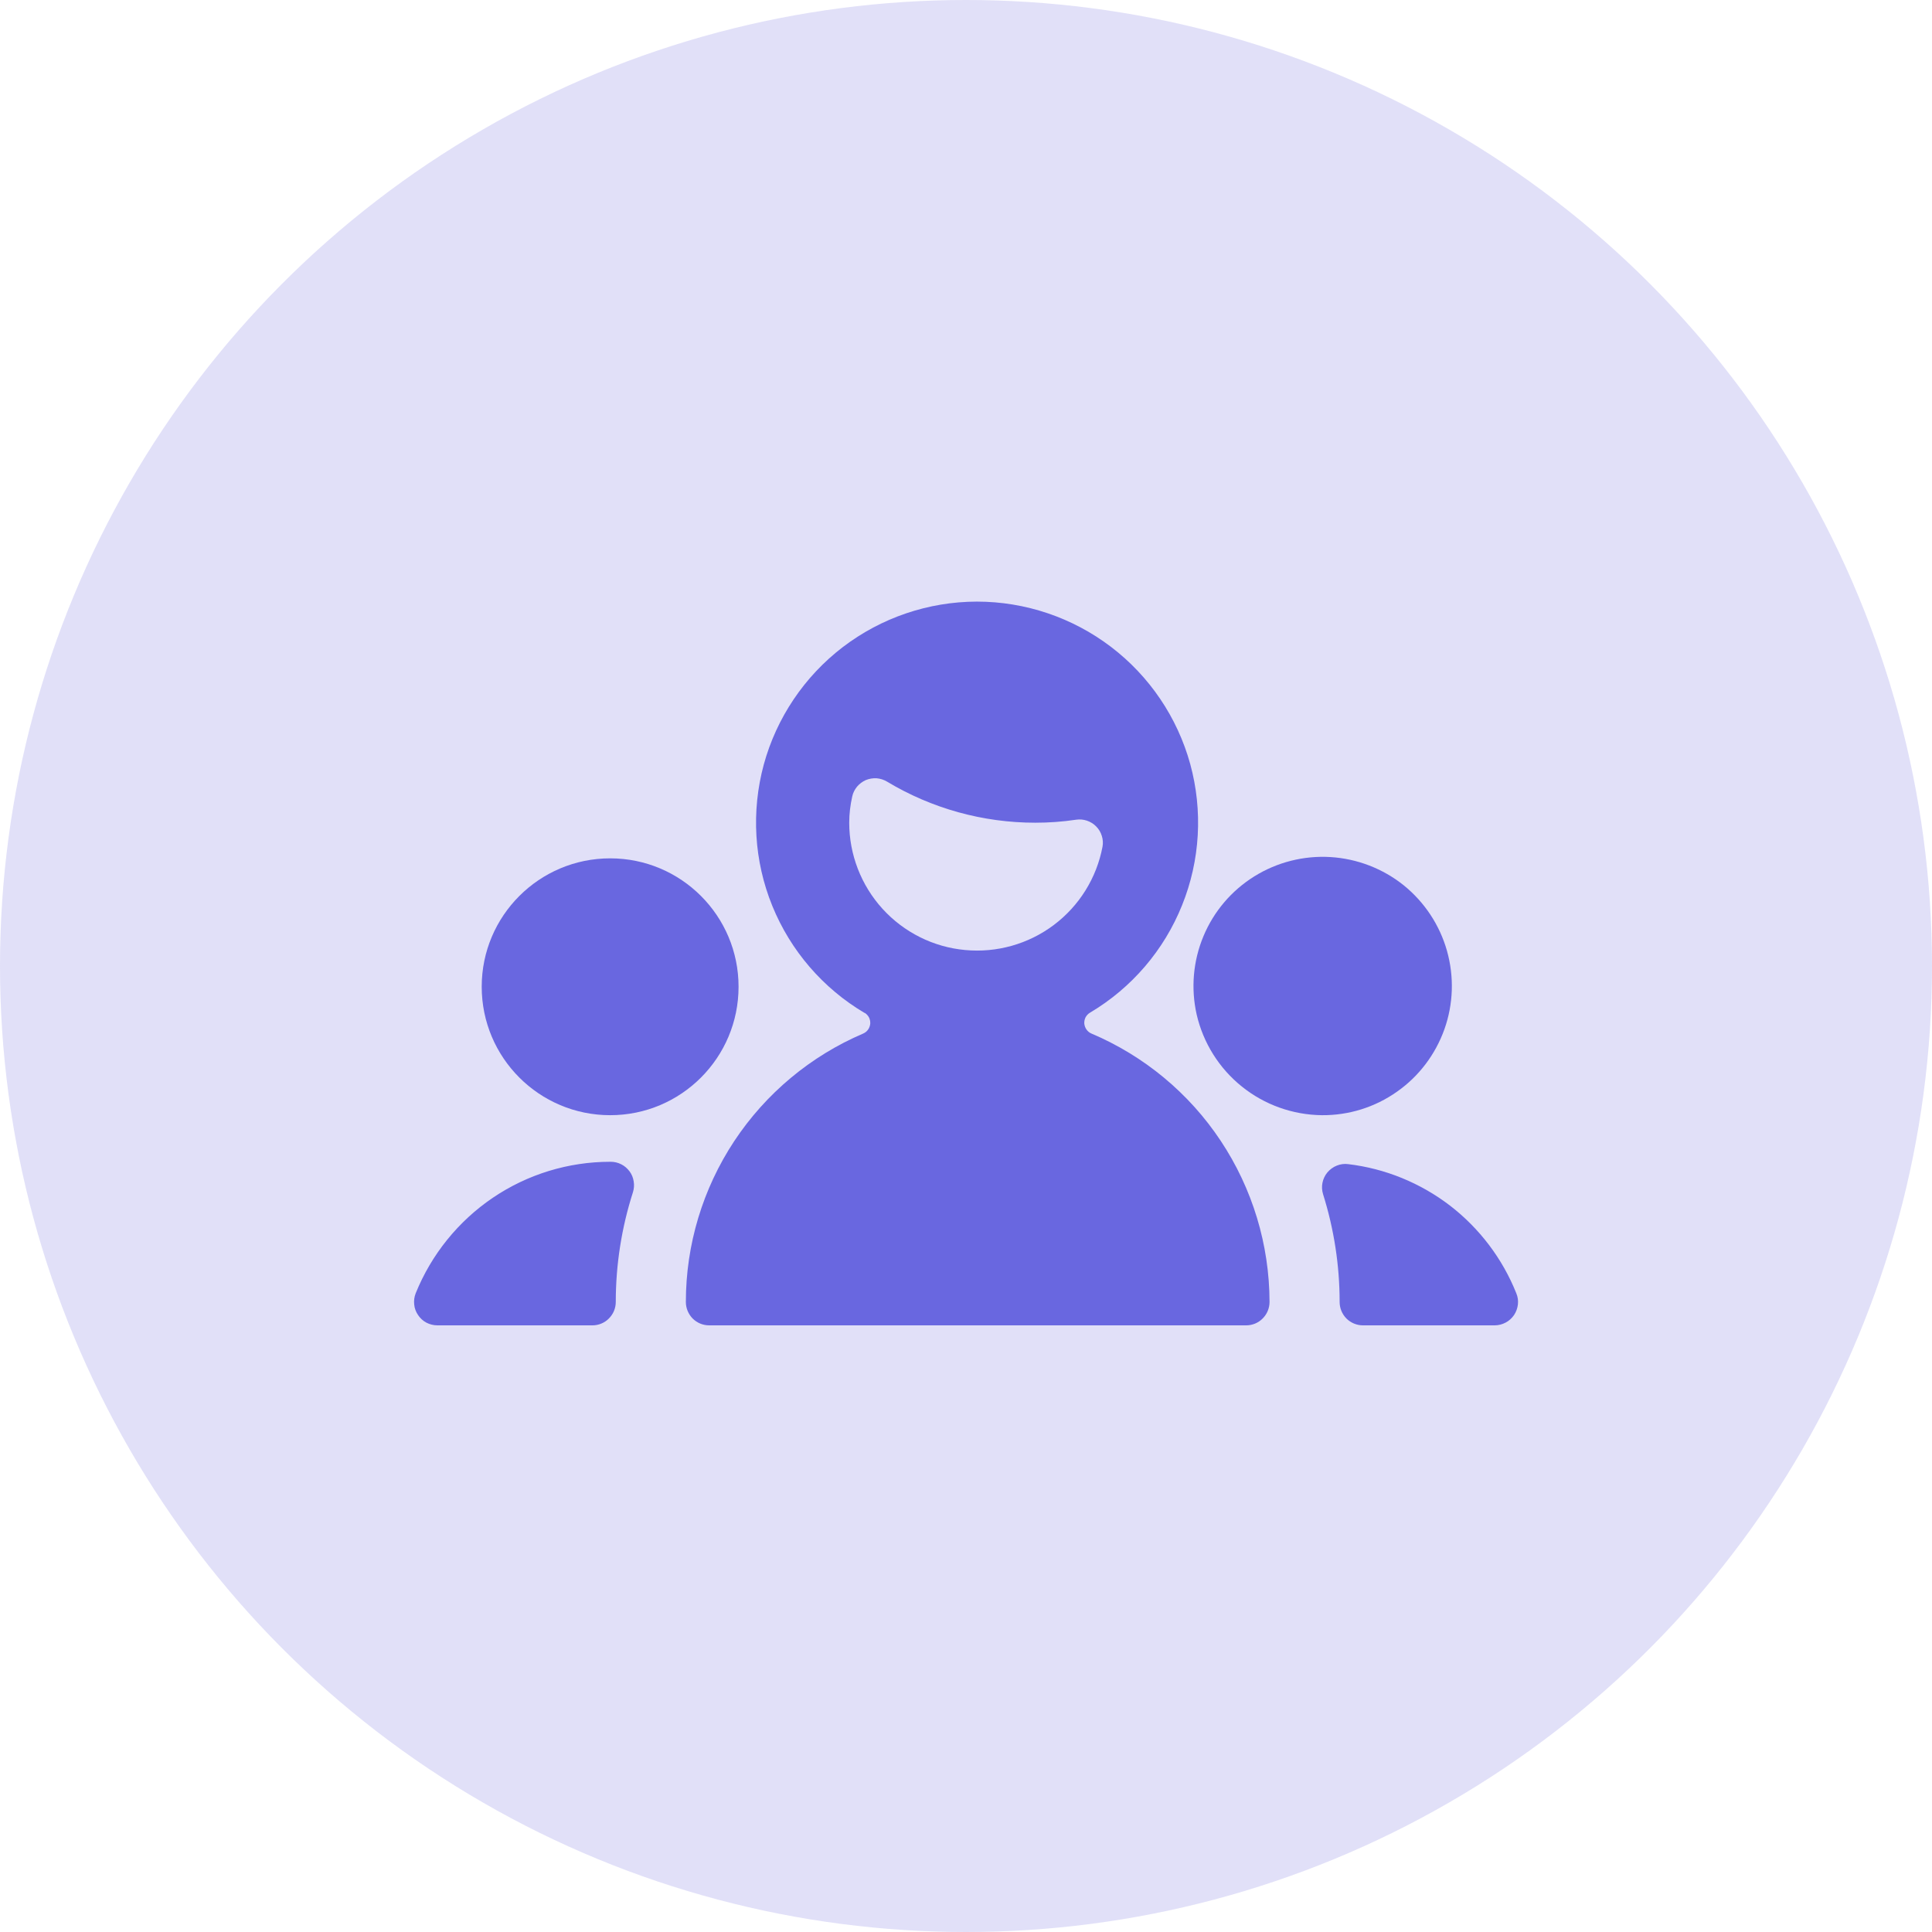 <svg width="18" height="18" viewBox="0 0 18 18" fill="none" xmlns="http://www.w3.org/2000/svg">
<circle opacity="0.2" cx="9" cy="9" r="9" fill="#6967E0"/>
<path d="M12.481 12.13C12.481 12.188 12.504 12.243 12.544 12.284C12.585 12.325 12.641 12.348 12.698 12.348H13.926C13.961 12.348 13.996 12.339 14.028 12.322C14.059 12.306 14.086 12.281 14.106 12.252C14.126 12.222 14.138 12.188 14.142 12.153C14.146 12.117 14.141 12.082 14.127 12.049C13.998 11.726 13.784 11.444 13.509 11.232C13.233 11.021 12.906 10.887 12.561 10.846C12.525 10.841 12.488 10.846 12.454 10.86C12.421 10.873 12.391 10.895 12.367 10.923C12.344 10.951 12.328 10.984 12.321 11.02C12.314 11.055 12.316 11.092 12.327 11.127C12.429 11.452 12.481 11.79 12.481 12.13ZM5.897 11.108C5.907 11.075 5.91 11.041 5.904 11.007C5.899 10.973 5.886 10.941 5.866 10.914C5.845 10.886 5.819 10.863 5.789 10.848C5.758 10.832 5.724 10.824 5.69 10.824H5.685C5.295 10.824 4.914 10.941 4.592 11.159C4.269 11.378 4.019 11.688 3.873 12.049C3.86 12.082 3.855 12.118 3.859 12.153C3.862 12.189 3.875 12.223 3.895 12.252C3.915 12.282 3.941 12.306 3.973 12.323C4.004 12.339 4.039 12.348 4.075 12.348H5.52C5.577 12.348 5.633 12.325 5.673 12.284C5.714 12.243 5.737 12.188 5.737 12.13C5.737 11.784 5.791 11.438 5.897 11.108Z" fill="#6967E0"/>
<path d="M8.056 9.436C8.073 9.447 8.087 9.462 8.096 9.479C8.105 9.497 8.109 9.517 8.108 9.537C8.106 9.556 8.1 9.575 8.088 9.592C8.077 9.608 8.061 9.621 8.043 9.629C7.553 9.838 7.135 10.187 6.841 10.631C6.547 11.076 6.39 11.597 6.39 12.13C6.39 12.188 6.413 12.243 6.453 12.284C6.494 12.325 6.549 12.348 6.607 12.348H11.611C11.668 12.348 11.724 12.325 11.764 12.284C11.805 12.243 11.828 12.188 11.828 12.13C11.827 11.597 11.669 11.075 11.374 10.63C11.079 10.185 10.659 9.837 10.168 9.629C10.149 9.621 10.134 9.608 10.122 9.591C10.111 9.575 10.104 9.556 10.102 9.536C10.101 9.516 10.105 9.496 10.114 9.478C10.124 9.46 10.138 9.445 10.155 9.435C10.543 9.205 10.845 8.853 11.013 8.434C11.182 8.016 11.208 7.553 11.089 7.118C10.969 6.683 10.709 6.299 10.35 6.026C9.991 5.753 9.552 5.605 9.101 5.605C8.649 5.606 8.211 5.755 7.852 6.029C7.494 6.303 7.235 6.688 7.116 7.123C6.998 7.559 7.025 8.021 7.195 8.439C7.365 8.857 7.667 9.208 8.056 9.438V9.436ZM7.912 7.665C7.912 7.583 7.922 7.501 7.94 7.421C7.947 7.387 7.963 7.356 7.985 7.329C8.007 7.303 8.035 7.282 8.066 7.268C8.098 7.255 8.132 7.249 8.167 7.251C8.201 7.254 8.234 7.264 8.264 7.282C8.681 7.533 9.159 7.665 9.645 7.665C9.773 7.665 9.9 7.656 10.026 7.637C10.06 7.632 10.094 7.635 10.127 7.646C10.159 7.657 10.189 7.675 10.213 7.7C10.237 7.724 10.255 7.754 10.265 7.787C10.276 7.82 10.278 7.855 10.272 7.888C10.217 8.18 10.055 8.44 9.818 8.618C9.581 8.796 9.286 8.879 8.991 8.851C8.696 8.824 8.421 8.686 8.222 8.467C8.023 8.248 7.912 7.962 7.912 7.665Z" fill="#6967E0"/>
<path d="M12.316 10.39C12.566 10.392 12.81 10.316 13.014 10.172C13.219 10.029 13.373 9.825 13.457 9.59C13.541 9.354 13.549 9.099 13.481 8.858C13.413 8.618 13.272 8.405 13.078 8.248C12.883 8.092 12.644 8 12.395 7.985C12.146 7.97 11.898 8.033 11.686 8.165C11.474 8.297 11.308 8.492 11.212 8.723C11.116 8.953 11.094 9.208 11.149 9.452C11.21 9.716 11.358 9.953 11.57 10.123C11.781 10.293 12.044 10.387 12.316 10.39Z" fill="#6967E0"/>
<path d="M5.685 10.39C6.346 10.39 6.881 9.854 6.881 9.193C6.881 8.533 6.346 7.997 5.685 7.997C5.024 7.997 4.488 8.533 4.488 9.193C4.488 9.854 5.024 10.39 5.685 10.39Z" fill="#6967E0"/>
</svg>
